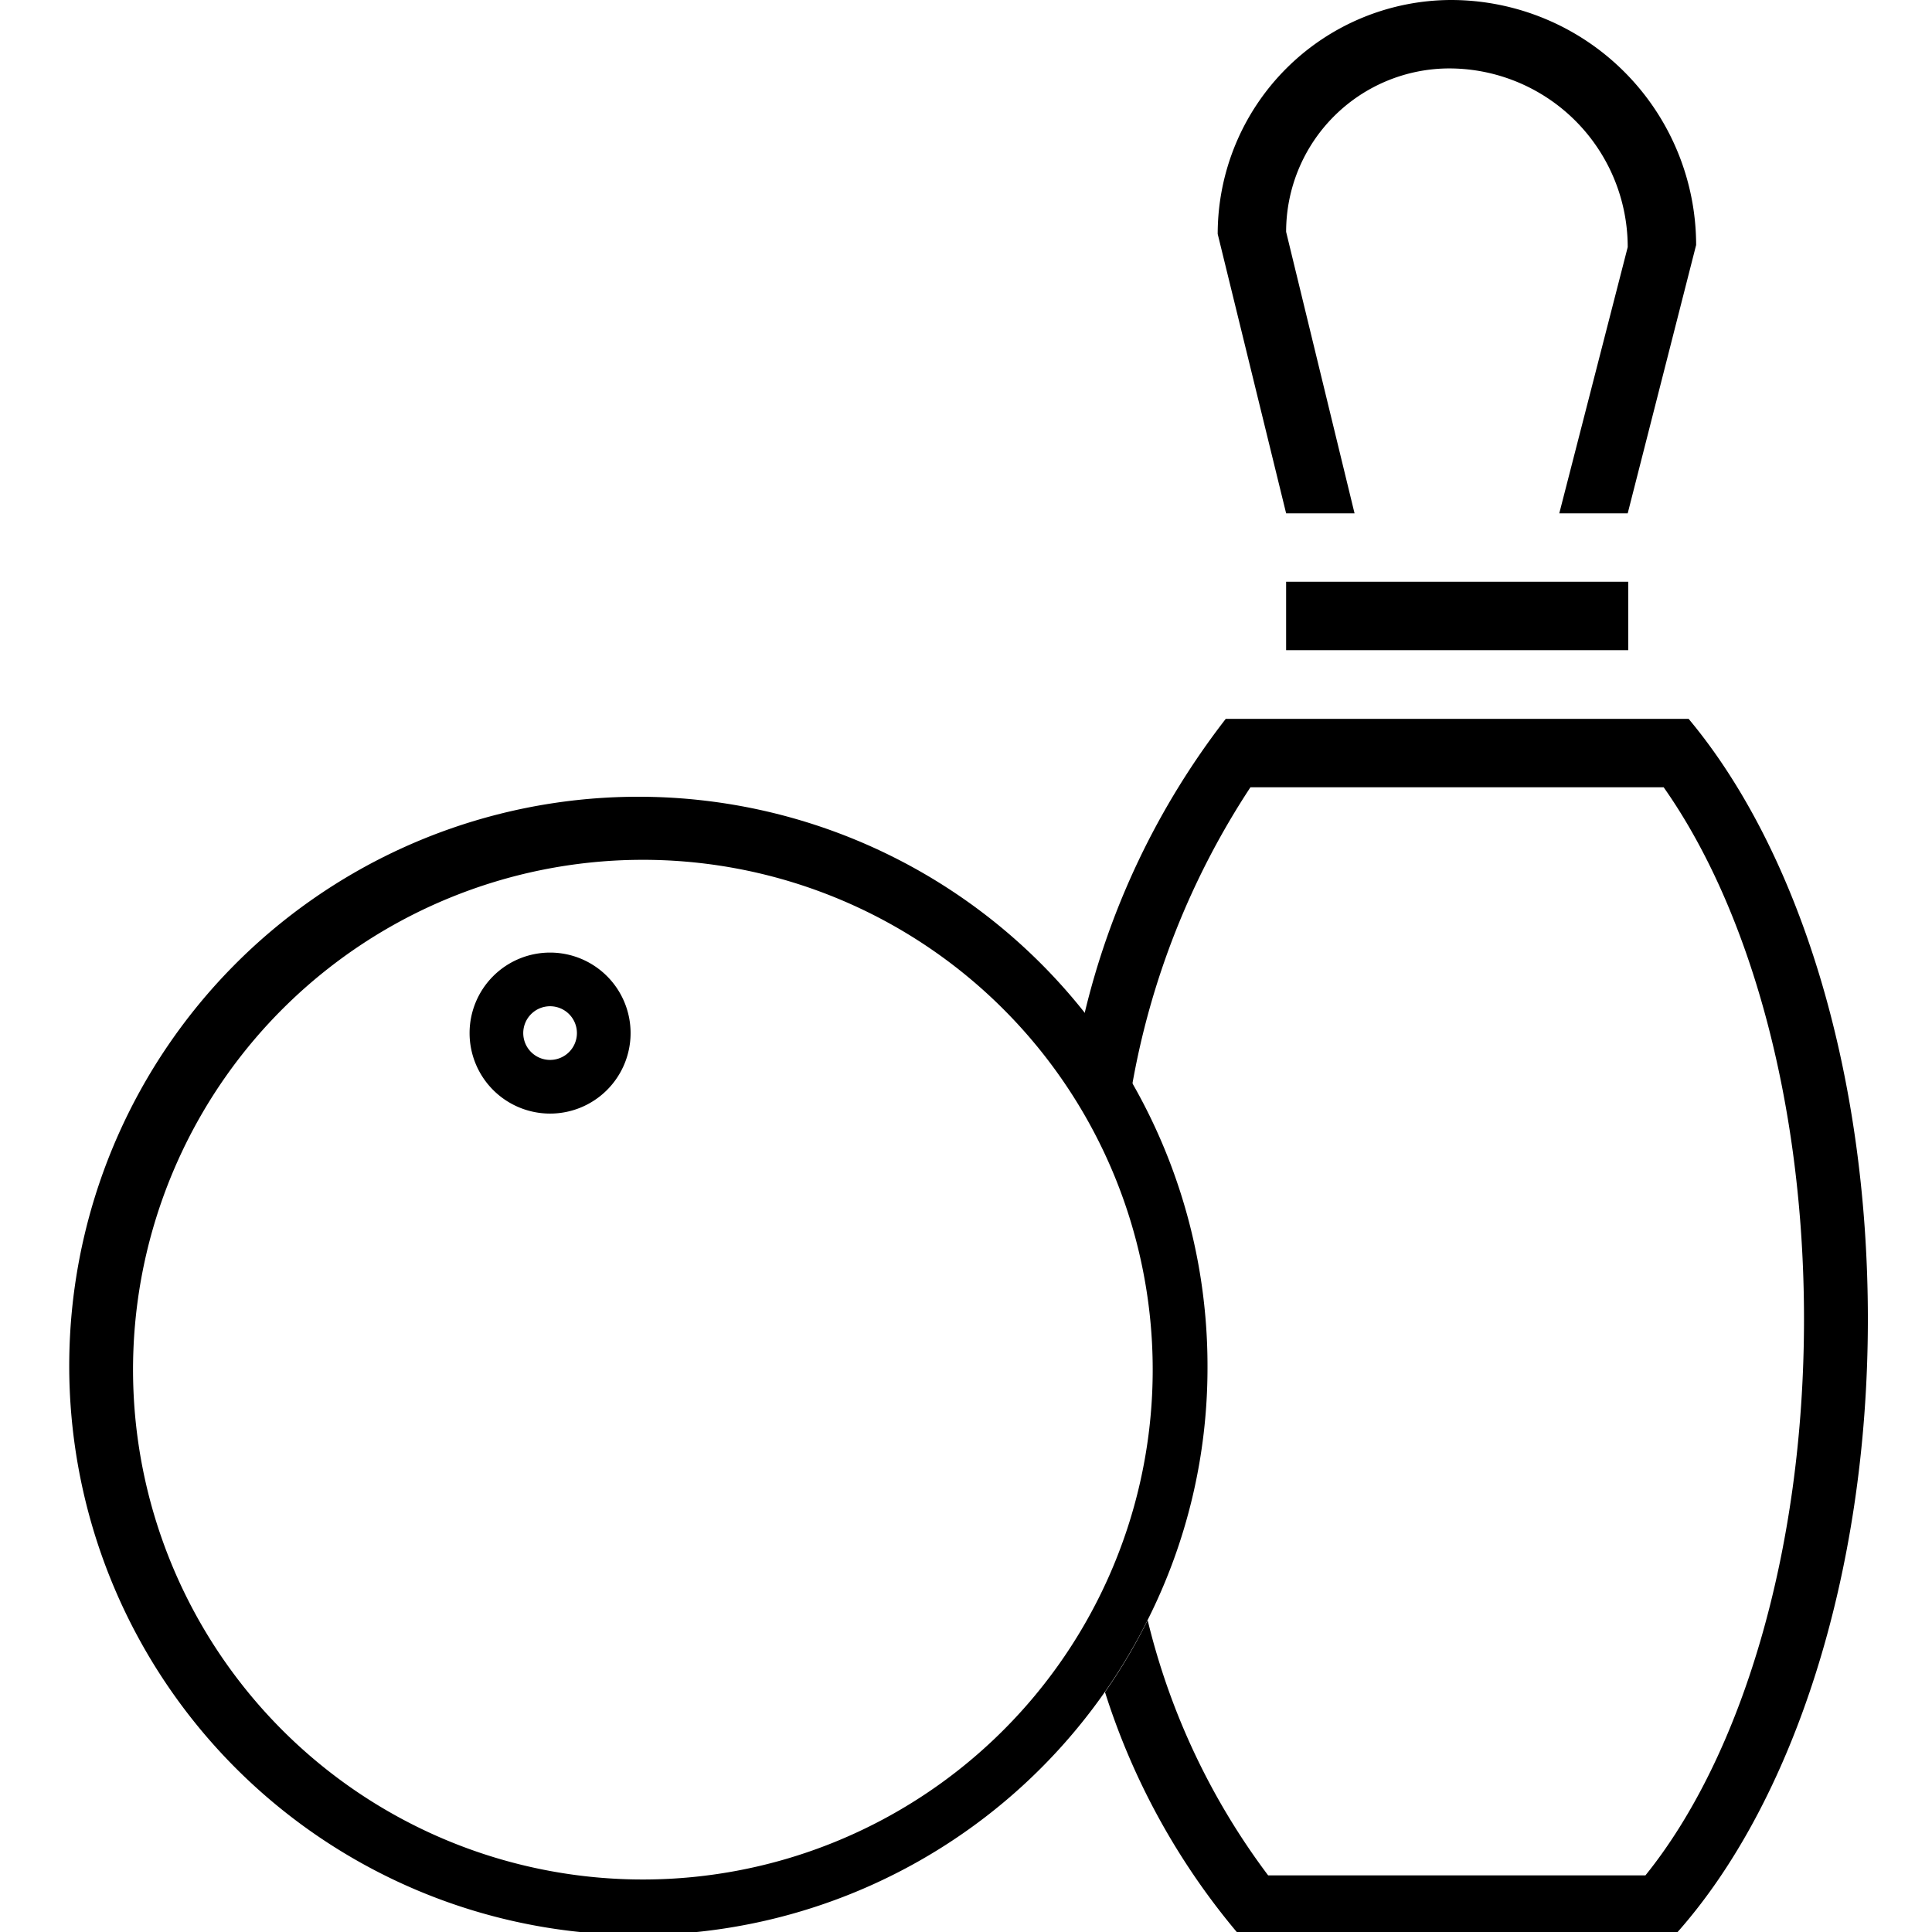 <svg id="图标_1" data-name="图标 1" xmlns="http://www.w3.org/2000/svg" viewBox="0 0 72 72"><defs><style>.cls-1{fill:none;}</style></defs><title>1</title><g id="保龄球"><path class="cls-1" d="M41.65,44A18.84,18.84,0,1,0,43,51,18.94,18.94,0,0,0,41.65,44ZM20.5,41.5a3,3,0,1,1,3-3A3,3,0,0,1,20.5,41.5Z"/><path class="cls-1" d="M42.77,60.37a26,26,0,0,0,4.49,9.51H61.35c3.55-4.41,5.91-12,5.91-20.73C67.26,41,65.2,33.84,62,29.34H46.59a29.48,29.48,0,0,0-4.42,11.17,20.86,20.86,0,0,1,.6,19.86Z"/><circle class="cls-1" cx="20.5" cy="38.5" r="1"/><path d="M50.48,19.13,47.93,8.64A6.09,6.09,0,0,1,54,2.55a6.66,6.66,0,0,1,6.66,6.66l-2.55,9.92h2.55l2.55-10A9.14,9.14,0,0,0,54.1,0a8.72,8.72,0,0,0-8.72,8.72l2.55,10.41Z"/><rect x="47.93" y="21.68" width="12.75" height="2.55"/><path d="M62.93,26.79H45.68a28.89,28.89,0,0,0-5.29,11.1,21,21,0,0,1,1.79,2.62,29.48,29.48,0,0,1,4.42-11.17H62c3.17,4.5,5.23,11.69,5.23,19.82,0,8.69-2.35,16.32-5.91,20.73H47.26a26,26,0,0,1-4.49-9.51,21,21,0,0,1-1.59,2.68A26.2,26.2,0,0,0,46.09,72H62.52c4.26-4.81,7.09-13.24,7.09-22.84C69.61,39.86,67,31.66,62.93,26.79Z"/><path d="M45,51a21.21,21.21,0,1,0-2.23,9.37A20.87,20.87,0,0,0,45,51Zm-4.58,9.53A19,19,0,1,1,42,57,19,19,0,0,1,40.42,60.53Z"/><path d="M20.5,35.5a3,3,0,1,0,3,3A3,3,0,0,0,20.5,35.5Zm0,4a1,1,0,1,1,1-1A1,1,0,0,1,20.5,39.5Z"/></g></svg>